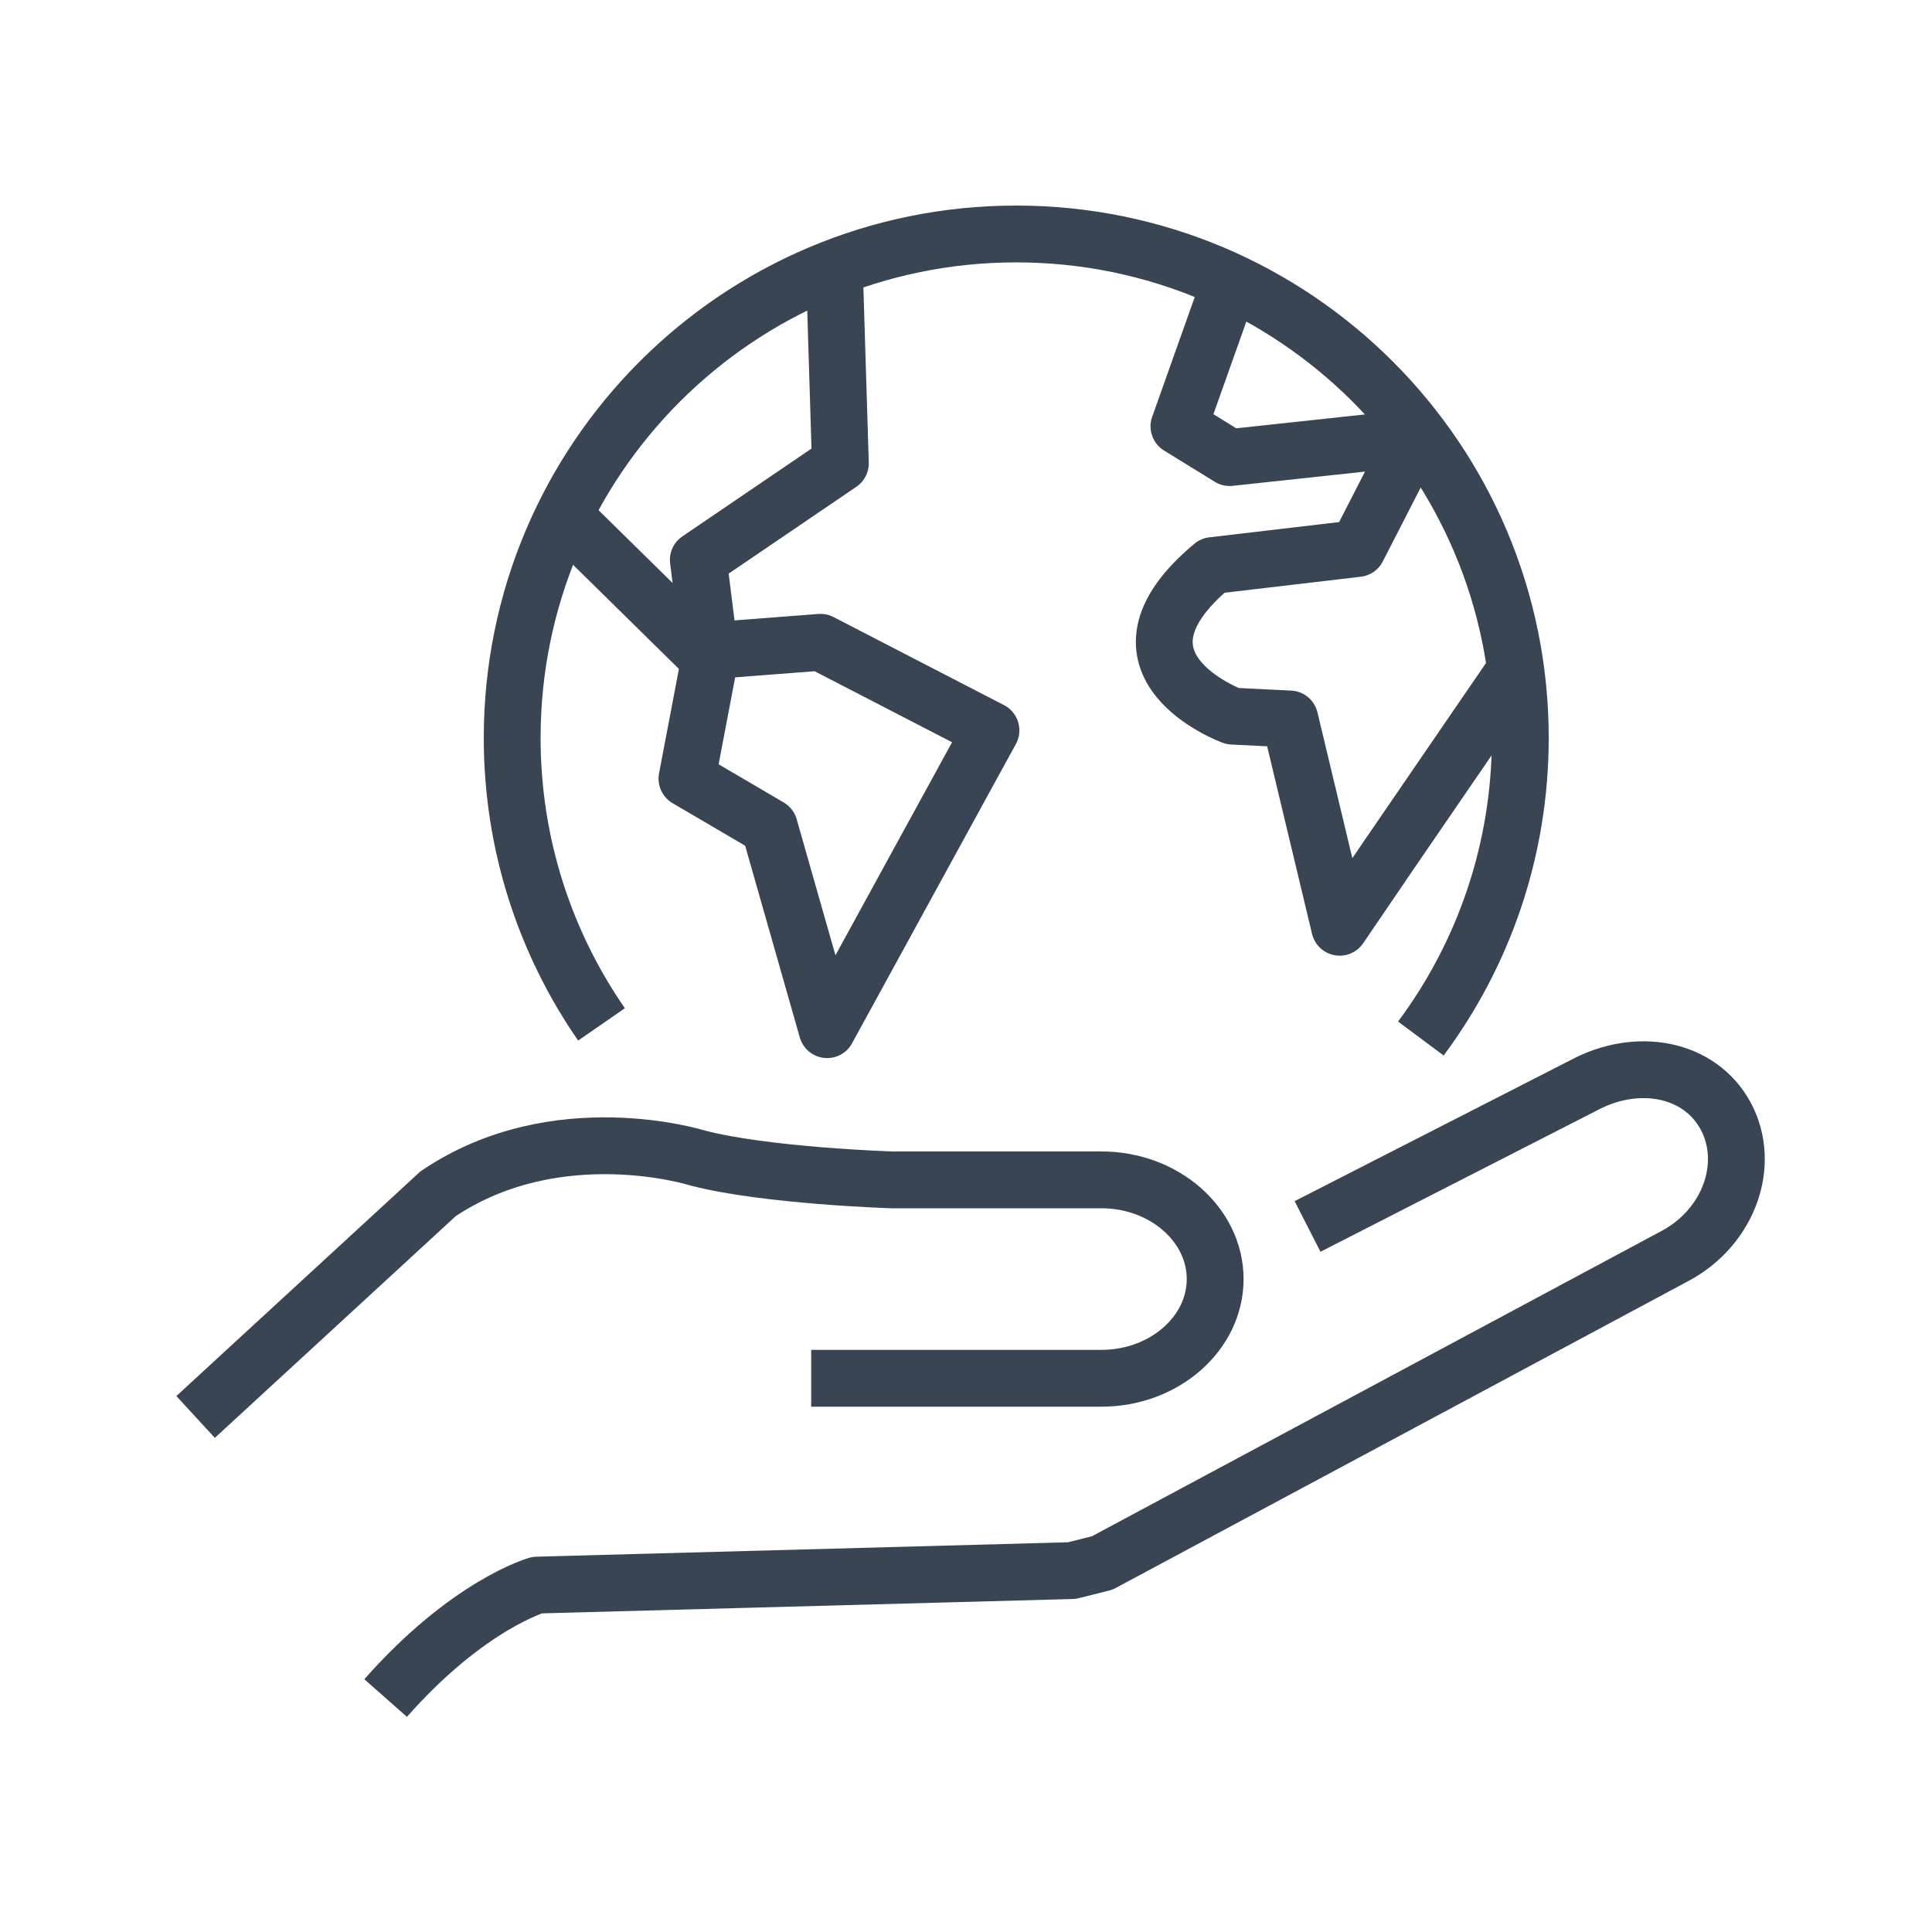 <?xml version="1.0" encoding="utf-8"?>
<!-- Generator: Adobe Illustrator 15.0.0, SVG Export Plug-In . SVG Version: 6.00 Build 0)  -->
<!DOCTYPE svg PUBLIC "-//W3C//DTD SVG 1.1//EN" "http://www.w3.org/Graphics/SVG/1.1/DTD/svg11.dtd">
<svg version="1.1" id="Layer_1" xmlns="http://www.w3.org/2000/svg" xmlns:xlink="http://www.w3.org/1999/xlink" x="0px" y="0px"
	 width="85px" height="85px" viewBox="0 0 85 85" enable-background="new 0 0 85 85" xml:space="preserve">
<g>
	<path fill="none" stroke="#394553" stroke-width="2.5" stroke-linejoin="round" stroke-miterlimit="10" d="M26.464,45.069
		c-2.477-3.579-3.93-7.921-3.93-12.604c0-12.246,9.928-22.171,22.173-22.171c12.254,0,22.18,9.925,22.18,22.171
		c0,4.958-1.627,9.535-4.375,13.226"/>
	<polyline fill="none" stroke="#394553" stroke-width="2.5" stroke-linejoin="round" stroke-miterlimit="10" points="25.053,22.939 
		31.223,29.008 30.223,34.258 33.848,36.383 36.39,45.301 43.598,32.133 36.098,28.258 31.223,28.633 30.723,24.633 36.973,20.383 
		36.723,12.265 	"/>
	<path fill="none" stroke="#394553" stroke-width="2.5" stroke-linejoin="round" stroke-miterlimit="10" d="M66.479,29.775
		l-5.289,7.716l-2.25,3.305l-2.193-9.164l-2.523-0.125c0,0-6.125-2.25-0.875-6.625l6.375-0.75l2.5-4.875l-8.125,0.875l-2.23-1.375
		l2.18-6.135"/>
	<g>
		<path fill="none" stroke="#394553" stroke-width="2.5" stroke-linejoin="round" stroke-miterlimit="10" d="M57.527,53.959
			l12.156-6.213c2.35-1.262,5.105-0.756,6.242,1.359c1.133,2.115,0.139,4.879-2.211,6.141l-25.223,13.52L47.158,69.1l-23.524,0.637
			c0,0-3.029,0.848-6.668,4.97"/>
		<path fill="none" stroke="#394553" stroke-width="2.5" stroke-miterlimit="10" d="M8.606,62.34l10.67-9.821
			c5.215-3.517,11.398-1.576,11.398-1.576c2.993,0.788,8.555,0.966,8.555,0.966h9.233c2.75,0,5,1.964,5,4.365
			c0,2.4-2.25,4.364-5,4.364H35.689"/>
	</g>
</g>
</svg>
